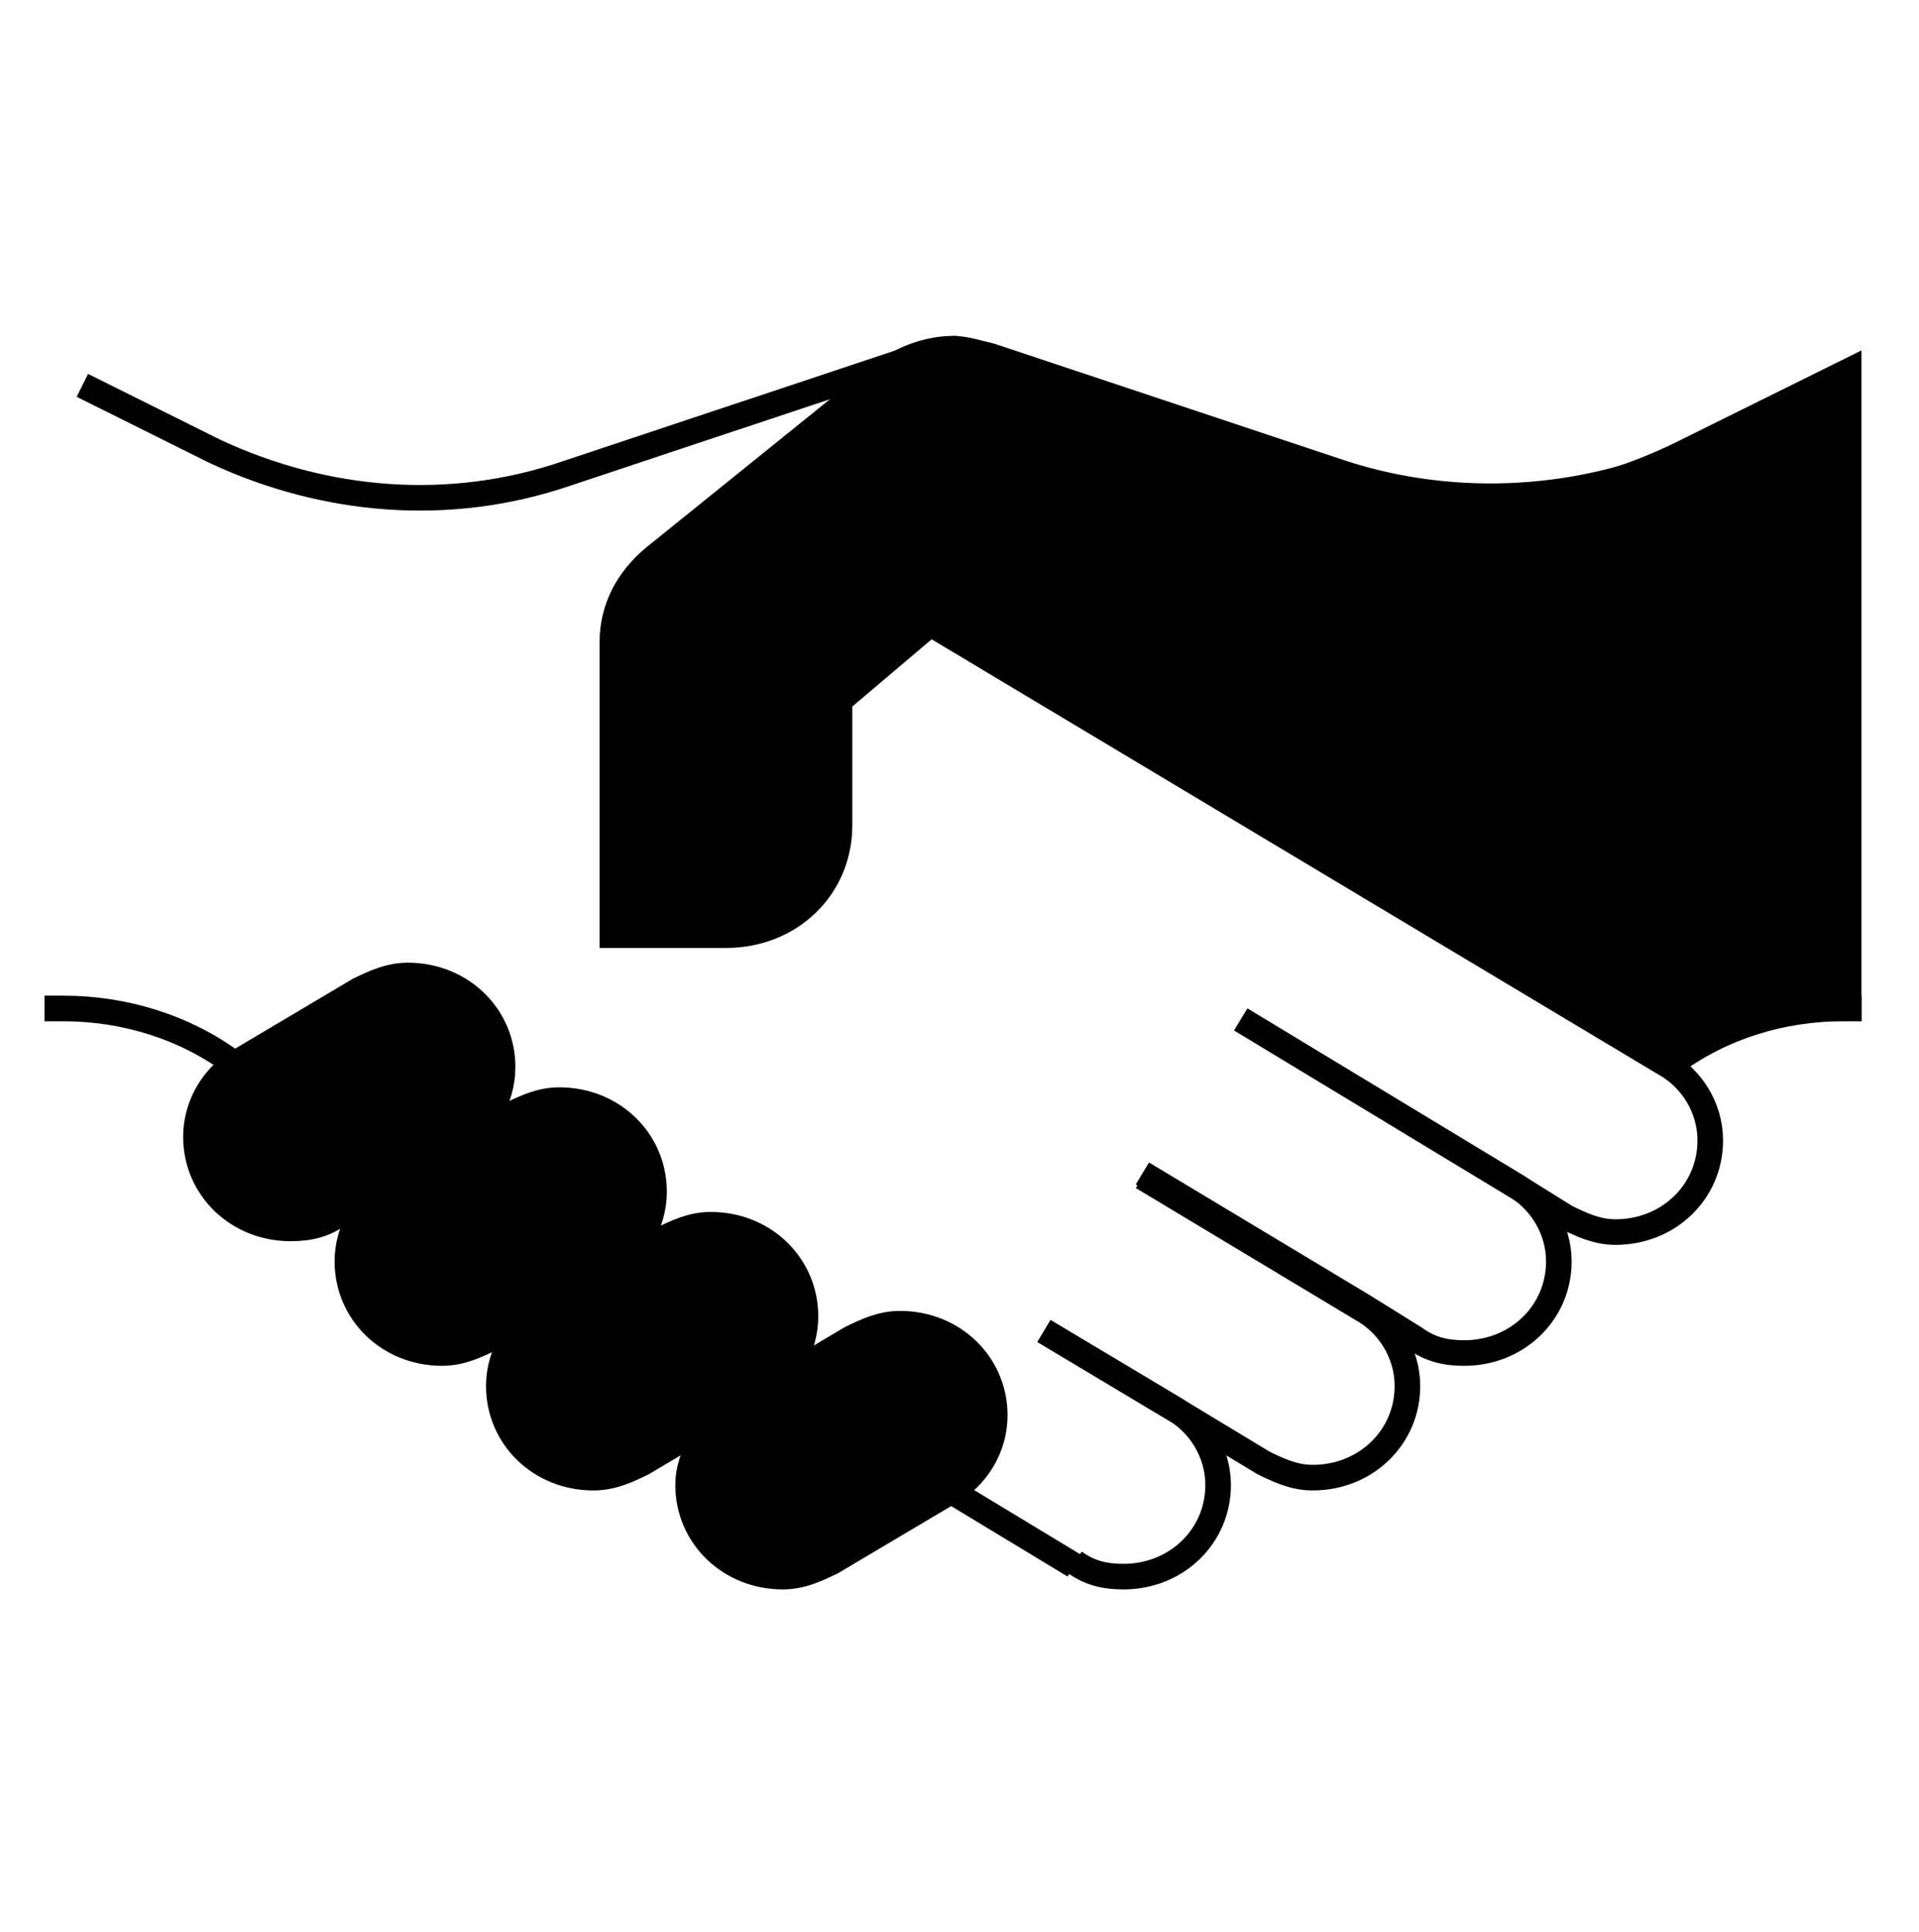 <svg width="150" height="151" viewBox="0 0 150 151" fill="none" xmlns="http://www.w3.org/2000/svg">
<path d="M18.867 82.842L28.041 77.398C29.225 76.825 30.408 76.252 31.888 76.252C36.031 76.252 39.286 79.404 39.286 83.415C39.286 85.993 37.806 88.286 35.735 89.432L26.561 94.876C25.378 95.735 24.194 96.022 22.714 96.022C18.572 96.022 15.316 92.87 15.316 88.859C15.316 86.28 16.796 83.988 18.867 82.842Z" fill="#000" stroke="#000" stroke-width="2" stroke-miterlimit="10"/>
<path d="M30.705 92.584L39.879 87.14C41.062 86.567 42.246 85.994 43.726 85.994C47.869 85.994 51.124 89.146 51.124 93.157C51.124 95.736 49.644 98.028 47.573 99.174L38.399 104.618C37.215 105.191 36.032 105.764 34.552 105.764C30.409 105.764 27.154 102.612 27.154 98.601C27.154 96.022 28.634 93.73 30.705 92.584Z" fill="#000" stroke="#000" stroke-width="2" stroke-miterlimit="10"/>
<path d="M42.541 102.326L51.715 96.882C52.898 96.309 54.082 95.736 55.562 95.736C59.705 95.736 62.96 98.888 62.96 102.899C62.96 105.478 61.48 107.77 59.409 108.916L50.235 114.36C49.051 114.933 47.868 115.506 46.388 115.506C42.245 115.506 38.99 112.354 38.99 108.343C38.99 105.764 40.47 103.472 42.541 102.326Z" fill="#000" stroke="#000" stroke-width="2" stroke-miterlimit="10"/>
<path d="M57.338 110.061L66.512 104.617C67.695 104.044 68.879 103.471 70.359 103.471C74.501 103.471 77.757 106.622 77.757 110.634C77.757 113.212 76.277 115.504 74.206 116.65L65.032 122.094C63.848 122.667 62.665 123.24 61.185 123.24C57.042 123.24 53.787 120.089 53.787 116.077C53.787 113.785 55.267 111.493 57.338 110.061Z" fill="#000" stroke="#000" stroke-width="2" stroke-miterlimit="10"/>
<path d="M96.99 79.69L118.296 92.584L122.439 95.162C123.622 95.735 124.806 96.308 126.286 96.308C130.428 96.308 133.684 93.157 133.684 89.145C133.684 86.567 132.204 84.275 130.132 83.129L72.724 48.747L65.622 54.763V64.505C65.622 69.376 61.775 73.1 56.745 73.1H47.867V50.179C47.867 47.6 49.051 45.308 51.122 43.589L68.877 29.263C70.357 28.117 72.428 27.258 74.5 27.258C75.388 27.258 76.275 27.544 77.459 27.831L104.979 36.999C113.857 39.865 123.918 39.291 132.5 35.28L142.561 30.123" fill='none' stroke="#000" stroke-width="2" stroke-miterlimit="10"/>
<path d="M6.439 30.123L16.797 35.28C25.378 39.291 35.144 40.151 44.317 36.999L71.837 27.831C72.725 27.544 73.613 27.258 74.797 27.258" fill="none" stroke="#000" stroke-width="2" stroke-miterlimit="10"/>
<path d="M96.991 79.691L118.297 92.585C120.368 93.731 121.848 96.023 121.848 98.602C121.848 102.613 118.593 105.764 114.45 105.764C112.97 105.764 111.787 105.478 110.603 104.618L106.46 102.04L89.297 91.725" fill='none' stroke="#000" stroke-width="2" stroke-miterlimit="10"/>
<path d="M81.603 104.043L91.665 110.06L98.767 114.358C99.951 114.931 101.134 115.504 102.614 115.504C106.757 115.504 110.012 112.352 110.012 108.341C110.012 105.763 108.532 103.47 106.461 102.324L89.297 92.01" fill='none' stroke="#000" stroke-width="2" stroke-miterlimit="10"/>
<path d="M18.276 83.128C14.429 80.263 9.695 78.83 4.96 78.83H3.48" stroke="#000" stroke-width="2" stroke-miterlimit="10"/>
<path d="M130.725 83.128C134.572 80.263 139.306 78.83 144.041 78.83H145.521" stroke="#000" stroke-width="2" stroke-miterlimit="10"/>
<path d="M83.969 122.381L74.5 116.65" stroke="#000" stroke-width="2" stroke-miterlimit="10"/>
<path d="M81.603 104.045L91.665 110.062C93.736 111.208 95.216 113.5 95.216 116.079C95.216 120.09 91.961 123.242 87.818 123.242C86.338 123.242 85.154 122.955 83.971 122.095" fill='none' stroke="#000" stroke-width="2" stroke-miterlimit="10"/>
<path d="M56.745 61.641H47.867" stroke="none" stroke-width="2" stroke-miterlimit="10"/>
<path d="M131.5 82.893C131.5 82.893 132.364 79.279 138.182 79.279L145.5 78.393V27.393L130.909 34.619C122.473 38.733 112.873 39.614 103.855 36.382L76.8 26.98C75.927 26.686 75.055 26.393 74.182 26.393C72.145 26.393 70.109 27.274 68.654 28.449L51.2 43.14C49.164 44.903 48 47.253 48 49.898V73.403H56.727C61.673 73.403 65.454 69.583 65.454 64.588V54.011L72.436 48.135L128.873 83.393" fill="#000" />
</svg>
